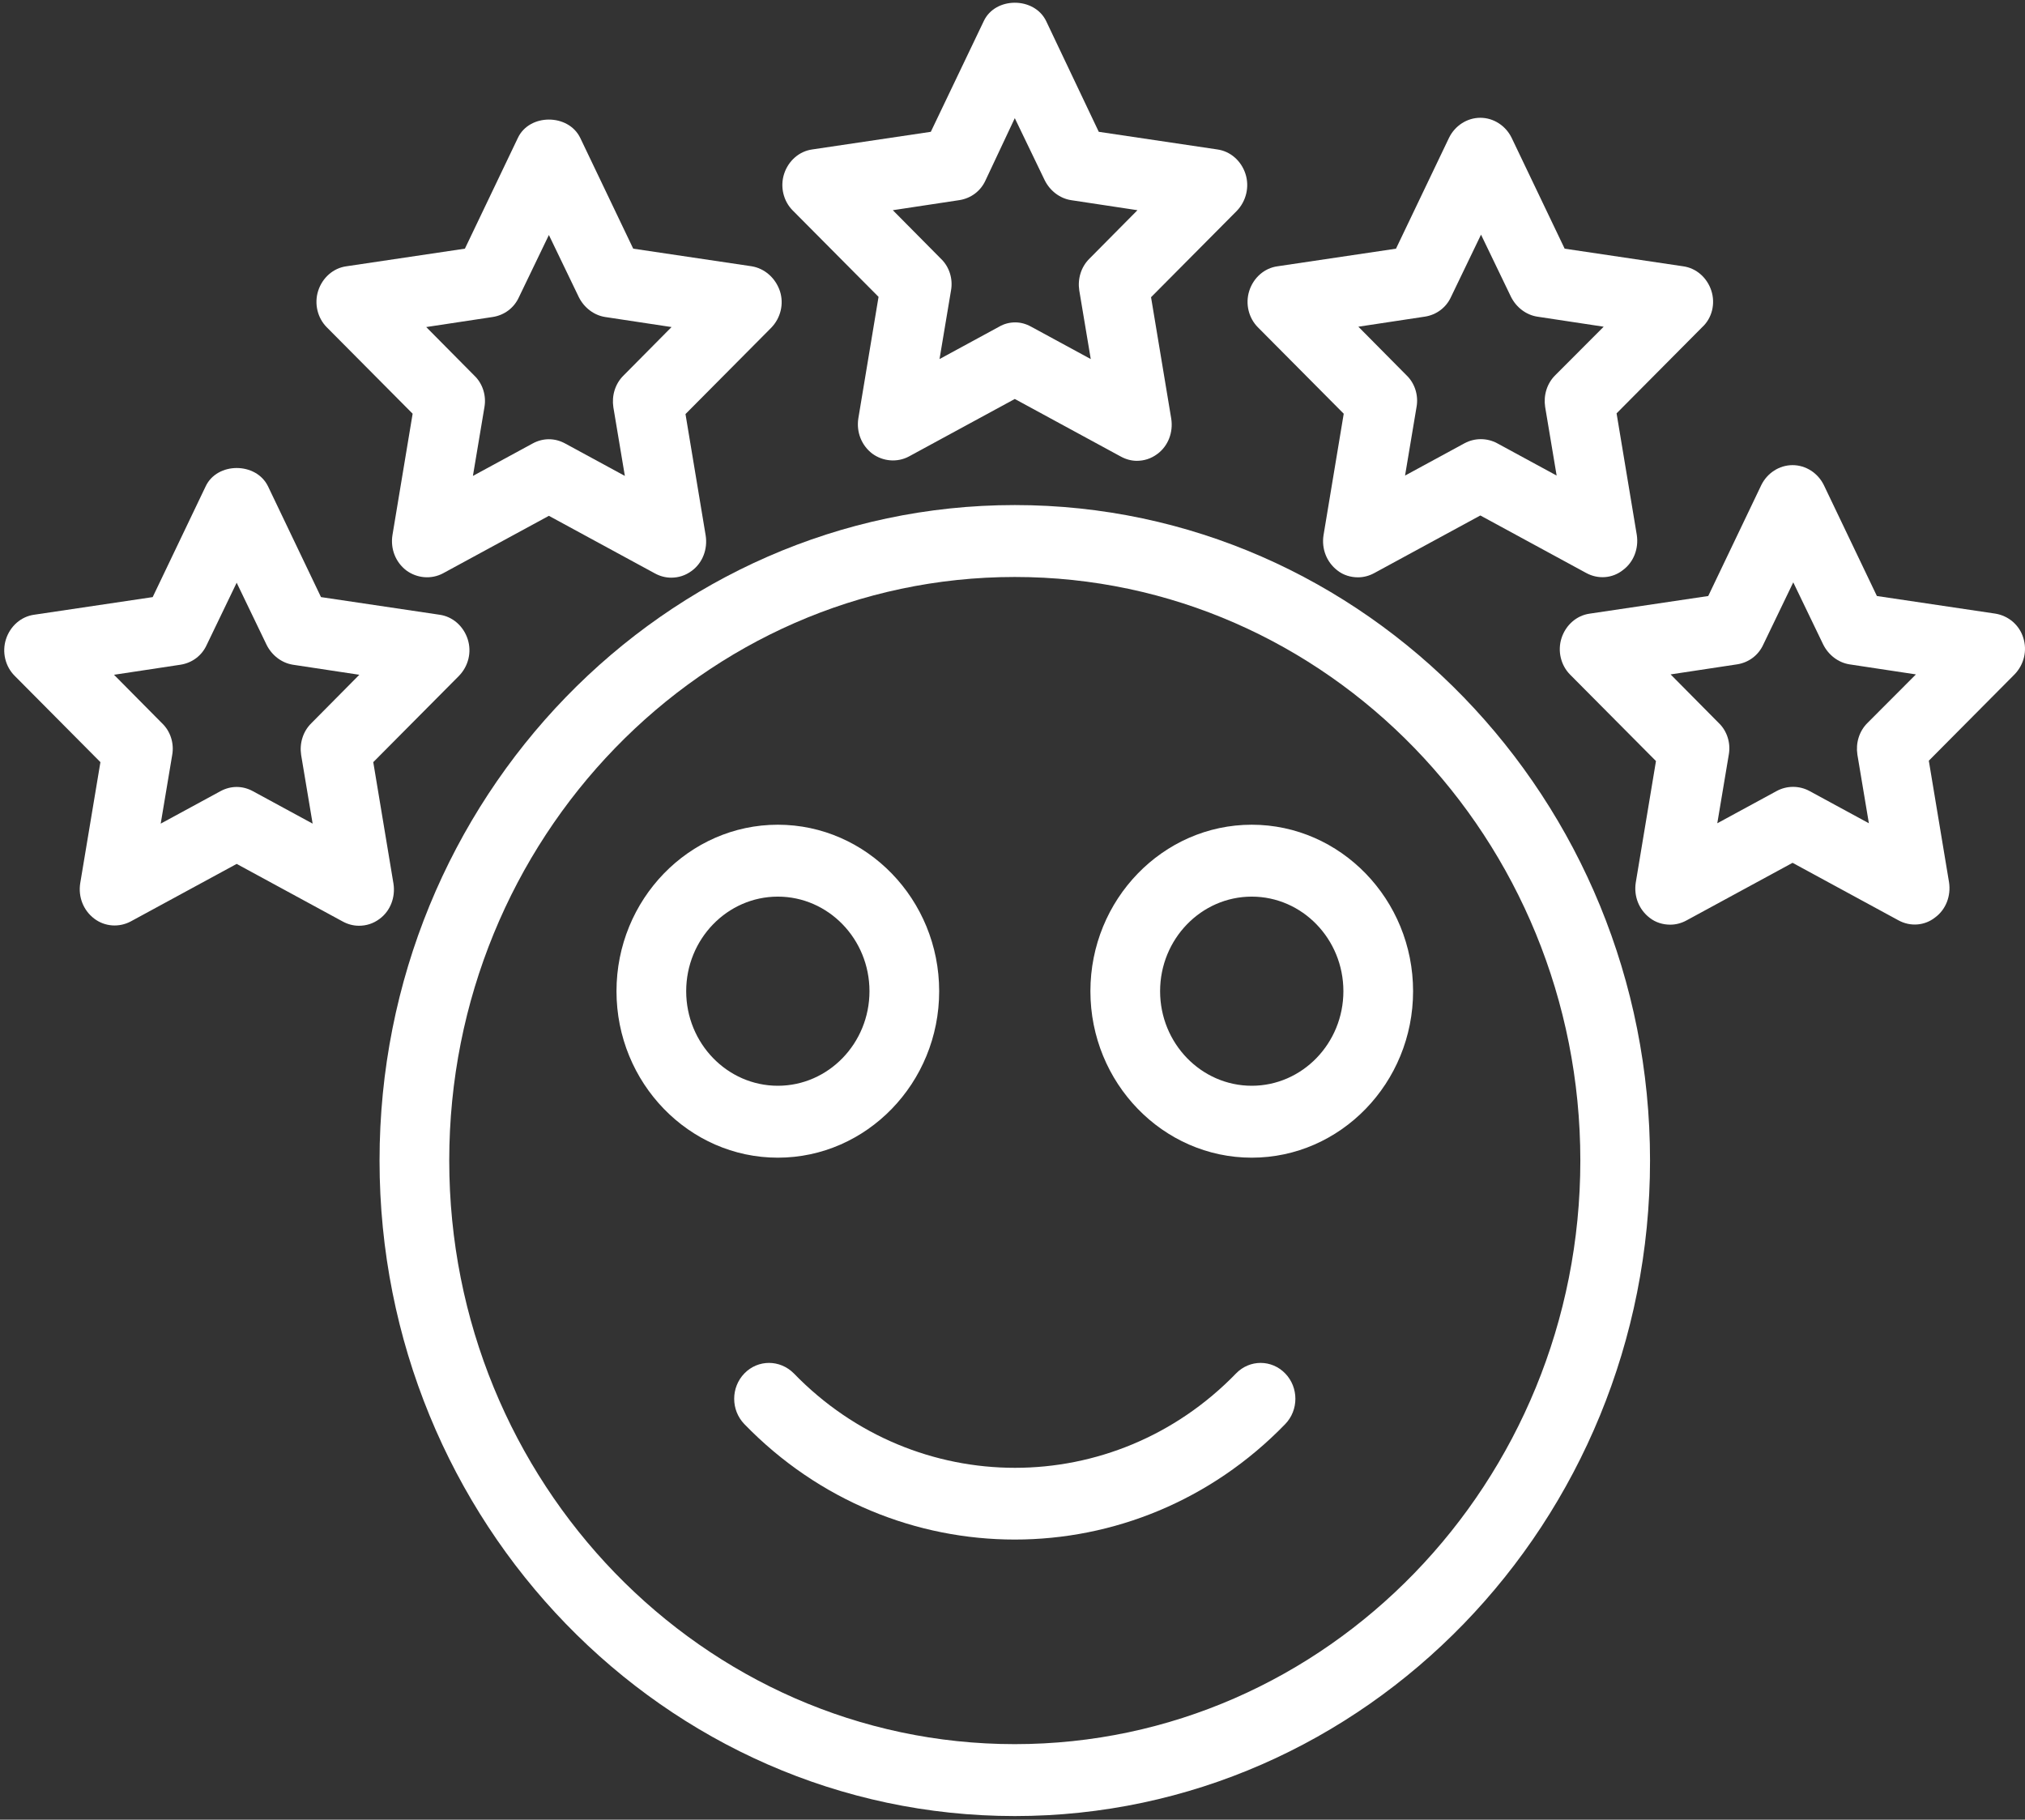 <svg width="365" height="328" viewBox="0 0 365 328" fill="none" xmlns="http://www.w3.org/2000/svg">
	<rect x="0" y="0" width="365" height="328" fill="#333333" stroke="none"/>
	<path d="M14.457 159.222C14.08 161.685 15.022 164.083 16.969 165.574C18.916 167.064 21.492 167.194 23.564 166.092L42.658 155.722L61.752 166.092C62.695 166.611 63.7 166.87 64.704 166.87C66.023 166.87 67.28 166.481 68.41 165.639C70.357 164.213 71.3 161.75 70.923 159.287L67.28 137.38L82.731 121.824C84.427 120.074 85.055 117.547 84.301 115.213C83.548 112.879 81.6 111.13 79.214 110.806L57.859 107.63L48.312 87.667C46.176 83.259 39.142 83.259 37.069 87.667L27.521 107.63L6.166 110.806C3.779 111.13 1.832 112.88 1.079 115.213C0.325 117.546 0.953 120.139 2.649 121.824L18.1 137.38L14.457 159.222ZM32.546 119.815C34.619 119.491 36.377 118.194 37.257 116.25L42.659 105.037L48.061 116.25C49.003 118.13 50.761 119.491 52.771 119.815L64.768 121.63L56.101 130.38C54.593 131.87 53.965 134.009 54.279 136.083L56.352 148.463L45.611 142.63C44.669 142.111 43.664 141.852 42.659 141.852C41.654 141.852 40.649 142.111 39.707 142.63L28.967 148.463L31.039 136.083C31.416 134.009 30.725 131.806 29.218 130.38L20.55 121.63L32.546 119.815Z" fill="white" />
	<path d="M135.49 47.998L114.135 44.822L104.588 24.859C102.452 20.452 95.418 20.452 93.345 24.859L83.798 44.822L62.443 47.998C60.056 48.322 58.109 50.072 57.355 52.405C56.601 54.739 57.229 57.331 58.925 59.017L74.377 74.572L70.734 96.479C70.357 98.942 71.299 101.341 73.246 102.831C75.193 104.257 77.768 104.451 79.841 103.35L98.935 92.979L118.029 103.35C118.971 103.868 119.976 104.127 120.981 104.127C122.3 104.127 123.556 103.738 124.687 102.896C126.634 101.47 127.576 99.007 127.199 96.544L123.557 74.637L139.008 59.081C140.704 57.331 141.332 54.804 140.578 52.47C139.762 50.072 137.814 48.387 135.49 47.998ZM112.376 67.702C110.869 69.192 110.241 71.331 110.555 73.405L112.628 85.785L101.887 79.952C100.945 79.433 99.94 79.174 98.935 79.174C97.93 79.174 96.925 79.433 95.983 79.952L85.242 85.785L87.315 73.405C87.692 71.331 87.001 69.128 85.493 67.702L76.826 58.952L88.823 57.137C90.895 56.813 92.654 55.516 93.534 53.572L98.935 42.359L104.337 53.572C105.279 55.452 107.038 56.813 109.048 57.137L121.045 58.952L112.376 67.702Z" fill="white" />
	<path d="M359.659 110.61L338.304 107.434L328.757 87.471C327.689 85.267 325.491 83.842 323.104 83.842C320.718 83.842 318.519 85.267 317.452 87.471L307.905 107.434L286.549 110.61C284.163 110.934 282.216 112.684 281.462 115.017C280.708 117.351 281.336 119.943 283.032 121.629L298.484 137.184L294.841 159.092C294.464 161.554 295.406 163.953 297.353 165.443C298.421 166.286 299.74 166.675 301.059 166.675C302.064 166.675 303.069 166.415 304.011 165.897L323.105 155.527L342.199 165.897C344.335 167.064 346.91 166.869 348.794 165.378C350.741 163.952 351.683 161.489 351.306 159.027L347.663 137.12L363.115 121.564C364.811 119.814 365.439 117.286 364.685 114.953C363.994 112.684 362.046 110.999 359.659 110.61ZM336.608 130.314C335.101 131.805 334.473 133.943 334.787 136.017L336.859 148.397L326.119 142.564C324.297 141.592 322.099 141.592 320.278 142.564L309.537 148.397L311.61 136.017C311.987 133.943 311.296 131.74 309.788 130.314L301.121 121.564L313.118 119.749C315.19 119.425 316.949 118.128 317.828 116.184L323.23 104.971L328.632 116.184C329.574 118.064 331.333 119.425 333.343 119.749L345.34 121.564L336.608 130.314Z" fill="white" />
	<path d="M308.467 52.407C307.713 50.074 305.766 48.324 303.379 48L282.024 44.824L272.477 24.861C271.409 22.657 269.211 21.231 266.824 21.231C264.438 21.231 262.239 22.657 261.172 24.861L251.624 44.824L230.269 48C227.882 48.324 225.935 50.074 225.182 52.407C224.428 54.741 225.056 57.333 226.752 59.019L242.203 74.574L238.56 96.481C238.183 98.944 239.126 101.343 241.073 102.833C242.14 103.676 243.46 104.065 244.779 104.065C245.783 104.065 246.788 103.805 247.731 103.287L266.825 92.916L285.919 103.287C288.054 104.453 290.63 104.259 292.514 102.768C294.461 101.342 295.403 98.879 295.026 96.417L291.383 74.509L306.835 58.954C308.593 57.334 309.22 54.741 308.467 52.407ZM280.328 67.639C278.821 69.13 278.192 71.269 278.507 73.343L280.579 85.722L269.839 79.889C268.017 78.917 265.819 78.917 263.997 79.889L253.257 85.722L255.33 73.343C255.706 71.269 255.016 69.065 253.508 67.639L244.841 58.889L256.837 57.074C258.91 56.75 260.669 55.454 261.548 53.509L266.95 42.296L272.352 53.509C273.294 55.389 275.053 56.75 277.063 57.074L289.059 58.889L280.328 67.639Z" fill="white" />
	<path d="M224.493 31.343C223.739 29.01 221.792 27.26 219.406 26.936L198.05 23.76L188.566 3.797C186.43 -0.611 179.396 -0.611 177.323 3.797L167.776 23.76L146.421 26.936C144.034 27.26 142.087 29.01 141.333 31.343C140.579 33.676 141.207 36.269 142.903 37.954L158.355 53.51L154.712 75.417C154.335 77.88 155.277 80.278 157.224 81.769C159.171 83.195 161.746 83.389 163.819 82.287L182.913 71.917L202.007 82.287C202.949 82.806 203.954 83.065 204.897 83.065C206.215 83.065 207.472 82.676 208.602 81.834C210.549 80.408 211.492 77.945 211.115 75.482L207.472 53.575L222.923 38.019C224.619 36.269 225.247 33.676 224.493 31.343ZM196.354 46.639C194.847 48.13 194.219 50.269 194.533 52.343L196.606 64.723L185.865 58.89C184.923 58.371 183.981 58.112 182.976 58.112C181.971 58.112 180.966 58.371 180.087 58.89L169.346 64.723L171.419 52.343C171.796 50.269 171.105 48.066 169.597 46.639L160.93 37.889L172.926 36.074C174.999 35.75 176.758 34.454 177.637 32.51L182.913 21.297L188.315 32.51C189.257 34.389 191.016 35.75 193.026 36.074L205.023 37.889L196.354 46.639Z" fill="white" />
	<path d="M68.412 209.195C68.412 274.333 119.789 327.351 182.912 327.351C246.035 327.351 297.413 274.333 297.413 209.195C297.413 144.057 246.035 91.039 182.912 91.039C119.789 91.039 68.412 143.994 68.412 209.195ZM182.912 104.002C239.125 104.002 284.851 151.187 284.851 209.195C284.851 267.203 239.125 314.388 182.912 314.388C126.699 314.388 80.974 267.203 80.974 209.195C80.974 151.187 126.699 104.002 182.912 104.002Z" fill="white" />
	<path d="M134.172 247.565C131.722 250.093 131.722 254.177 134.172 256.704C147.613 270.575 165.263 277.51 182.912 277.51C200.561 277.51 218.211 270.574 231.652 256.704C234.102 254.176 234.102 250.093 231.652 247.565C229.203 245.038 225.245 245.037 222.796 247.565C200.813 270.251 165.076 270.251 143.091 247.565C140.579 245.037 136.621 245.037 134.172 247.565Z" fill="white" />
	<path d="M140.202 208.676C156.218 208.676 169.283 195.195 169.283 178.667C169.283 162.139 156.218 148.658 140.202 148.658C124.185 148.658 111.121 162.139 111.121 178.667C111.121 195.195 124.185 208.676 140.202 208.676ZM140.202 161.62C149.309 161.62 156.721 169.268 156.721 178.666C156.721 188.064 149.309 195.713 140.202 195.713C131.094 195.713 123.683 188.064 123.683 178.666C123.683 169.268 131.094 161.62 140.202 161.62Z" fill="white" />
	<path d="M225.623 208.676C241.64 208.676 254.704 195.195 254.704 178.667C254.704 162.139 241.64 148.658 225.623 148.658C209.606 148.658 196.542 162.139 196.542 178.667C196.542 195.195 209.606 208.676 225.623 208.676ZM225.623 161.62C234.73 161.62 242.142 169.268 242.142 178.666C242.142 188.064 234.73 195.713 225.623 195.713C216.516 195.713 209.104 188.064 209.104 178.666C209.104 169.268 216.516 161.62 225.623 161.62Z" fill="white" />
</svg>
